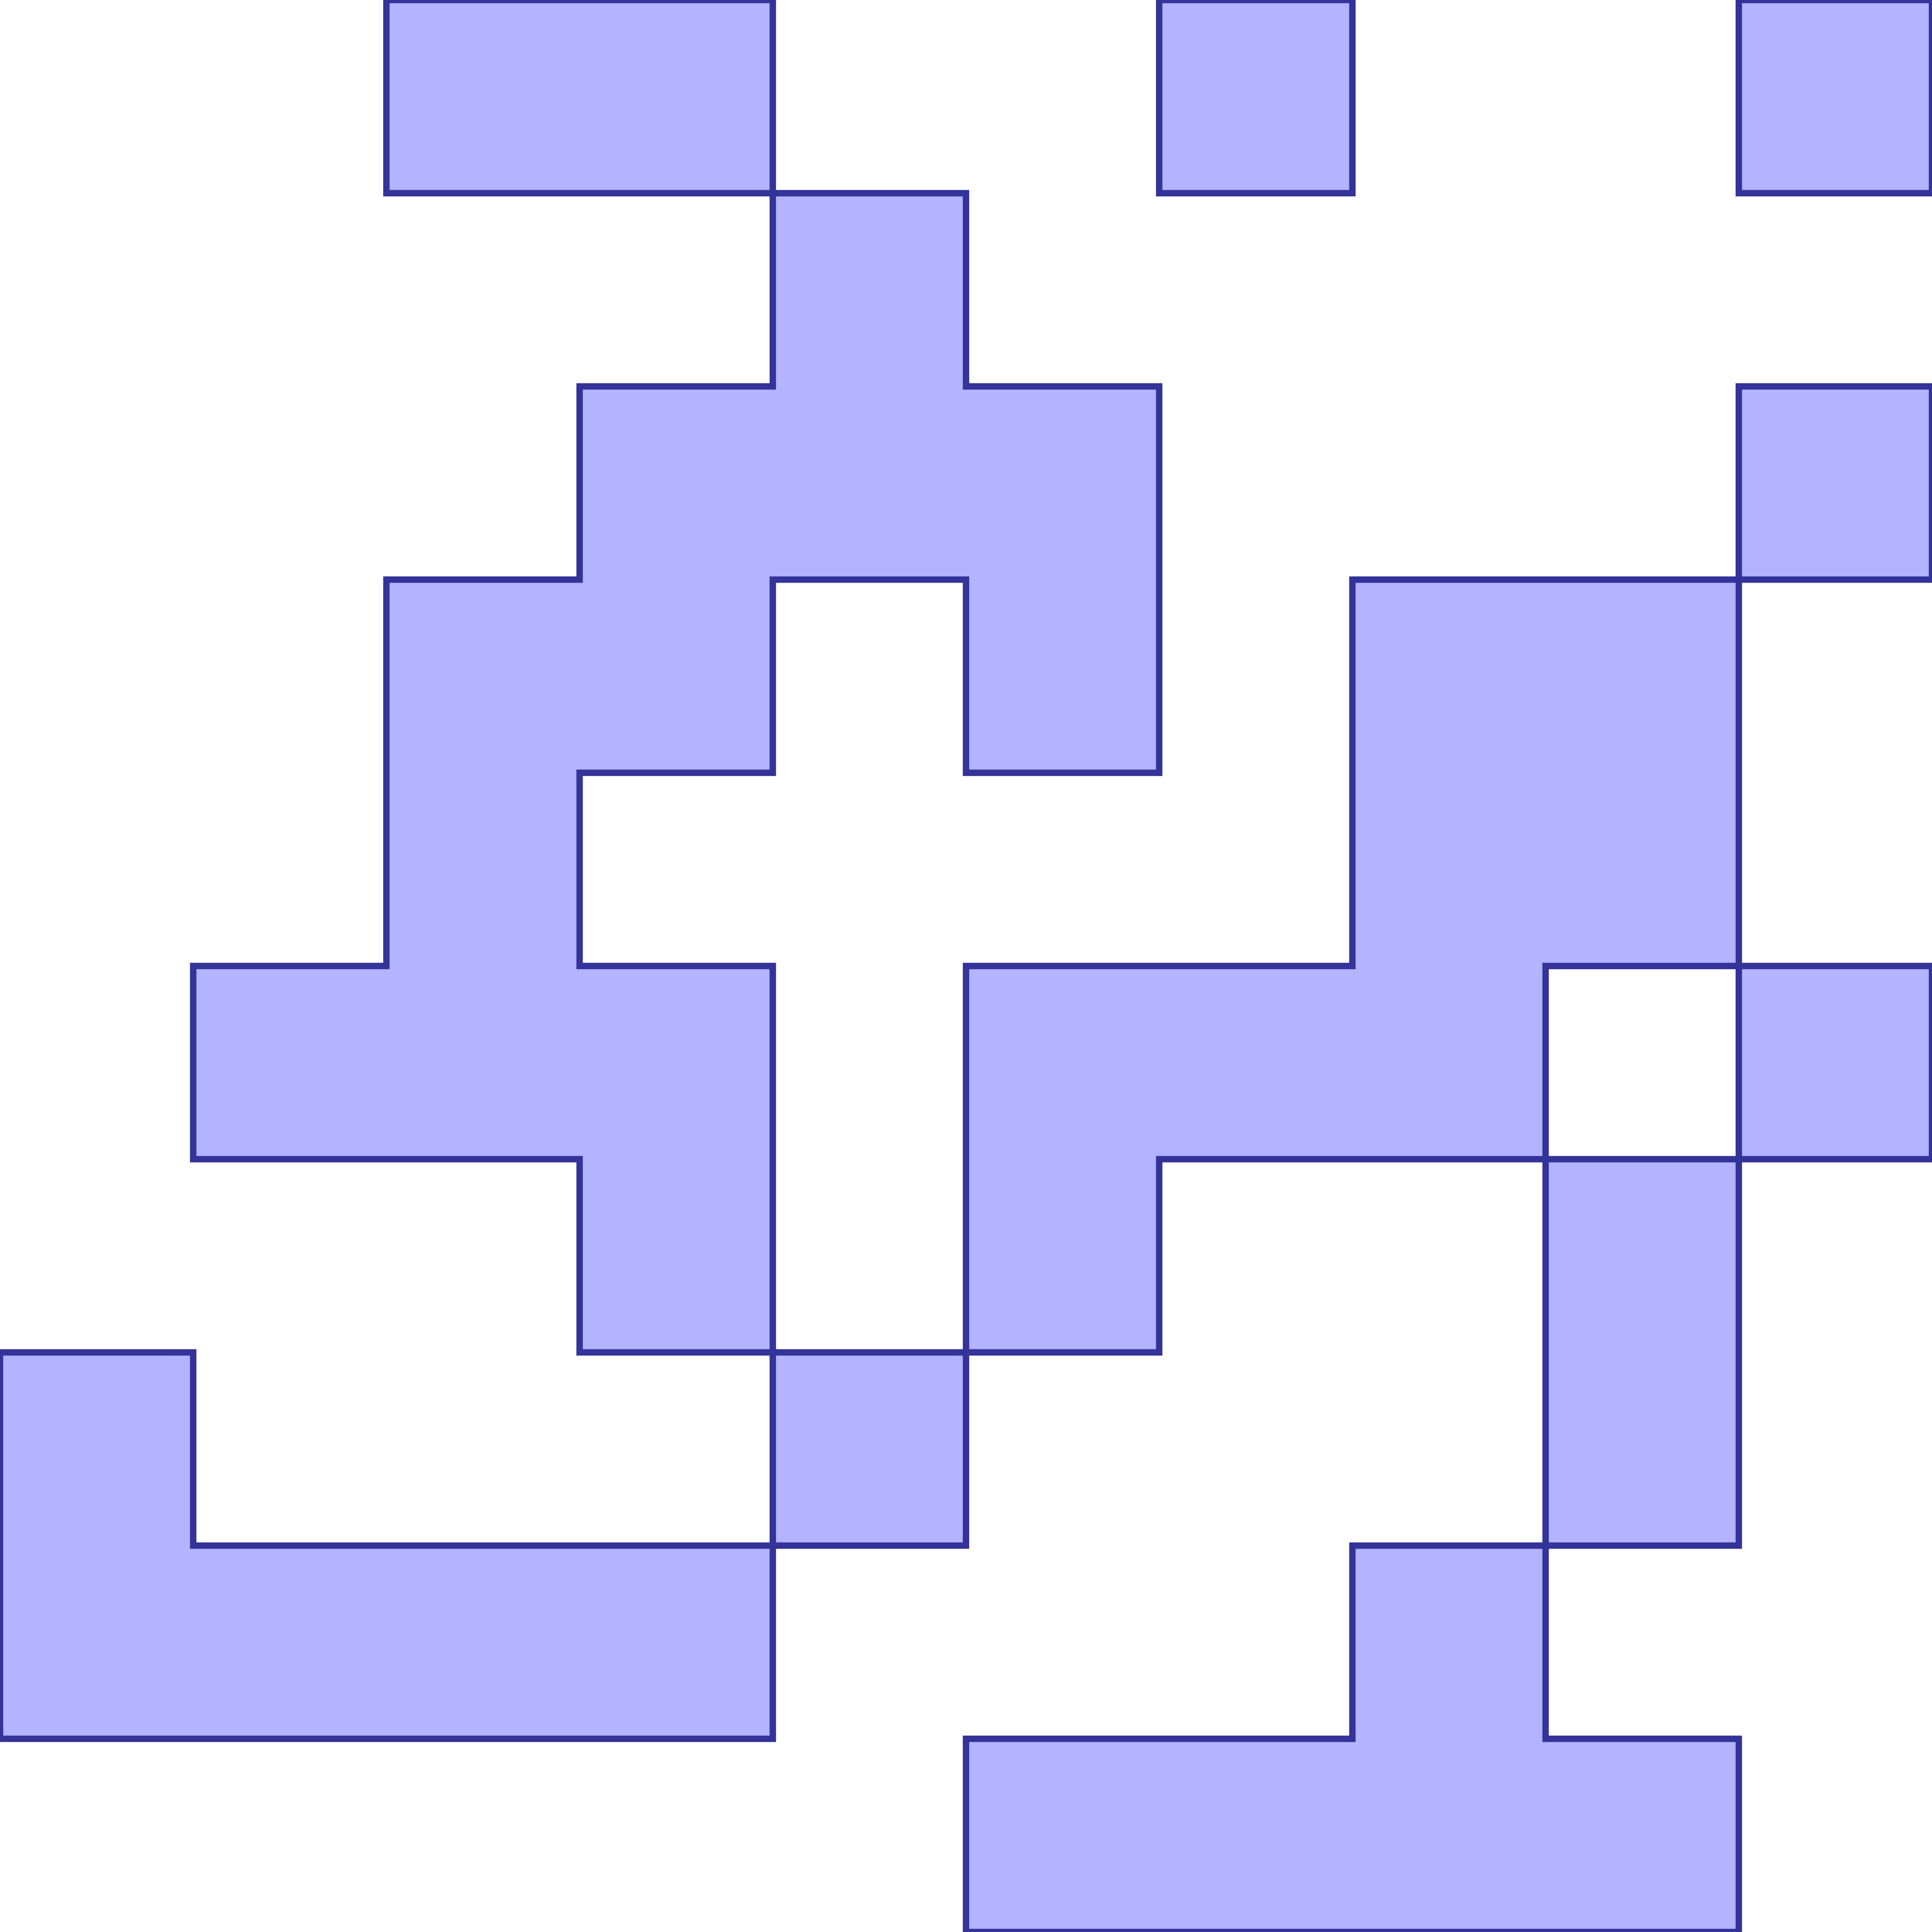 <?xml version="1.0" standalone="no"?>
<!DOCTYPE svg PUBLIC "-//W3C//DTD SVG 1.1//EN"
"http://www.w3.org/Graphics/SVG/1.1/DTD/svg11.dtd">
<svg viewBox="0 0 300 300" version="1.1"
xmlns="http://www.w3.org/2000/svg"
xmlns:xlink="http://www.w3.org/1999/xlink">
<g fill-rule="evenodd"><path d="M 270,0 L 300,0 L 300,30 L 270,30 L 270,0 z " style="fill-opacity:0.3;fill:rgb(0,0,255);stroke:rgb(51,51,153);stroke-width:1"/></g>
<g fill-rule="evenodd"><path d="M 180,30 L 180,0 L 210,0 L 210,30 L 180,30 z " style="fill-opacity:0.3;fill:rgb(0,0,255);stroke:rgb(51,51,153);stroke-width:1"/></g>
<g fill-rule="evenodd"><path d="M 150,210 L 150,180 L 150,150 L 210,150 L 210,120 L 210,90 L 270,90 L 270,150 L 240,150 L 240,180 L 180,180 L 180,210 L 150,210 z " style="fill-opacity:0.3;fill:rgb(0,0,255);stroke:rgb(51,51,153);stroke-width:1"/></g>
<g fill-rule="evenodd"><path d="M 150,210 L 150,240 L 120,240 L 120,210 L 150,210 z " style="fill-opacity:0.3;fill:rgb(0,0,255);stroke:rgb(51,51,153);stroke-width:1"/></g>
<g fill-rule="evenodd"><path d="M 150,60 L 180,60 L 180,120 L 150,120 L 150,90 L 120,90 L 120,120 L 90,120 L 90,150 L 120,150 L 120,210 L 90,210 L 90,180 L 30,180 L 30,150 L 60,150 L 60,120 L 60,90 L 90,90 L 90,60 L 120,60 L 120,30 L 150,30 L 150,60 z " style="fill-opacity:0.3;fill:rgb(0,0,255);stroke:rgb(51,51,153);stroke-width:1"/></g>
<g fill-rule="evenodd"><path d="M 120,240 L 120,270 L 0,270 L 0,210 L 30,210 L 30,240 L 120,240 z " style="fill-opacity:0.3;fill:rgb(0,0,255);stroke:rgb(51,51,153);stroke-width:1"/></g>
<g fill-rule="evenodd"><path d="M 120,30 L 60,30 L 60,0 L 90,0 L 120,0 L 120,30 z " style="fill-opacity:0.3;fill:rgb(0,0,255);stroke:rgb(51,51,153);stroke-width:1"/></g>
<g fill-rule="evenodd"><path d="M 270,240 L 240,240 L 240,180 L 270,180 L 270,240 z " style="fill-opacity:0.3;fill:rgb(0,0,255);stroke:rgb(51,51,153);stroke-width:1"/></g>
<g fill-rule="evenodd"><path d="M 270,90 L 270,60 L 300,60 L 300,90 L 270,90 z " style="fill-opacity:0.3;fill:rgb(0,0,255);stroke:rgb(51,51,153);stroke-width:1"/></g>
<g fill-rule="evenodd"><path d="M 270,150 L 300,150 L 300,180 L 270,180 L 270,150 z " style="fill-opacity:0.3;fill:rgb(0,0,255);stroke:rgb(51,51,153);stroke-width:1"/></g>
<g fill-rule="evenodd"><path d="M 240,240 L 240,270 L 270,270 L 270,300 L 150,300 L 150,270 L 210,270 L 210,240 L 240,240 z " style="fill-opacity:0.3;fill:rgb(0,0,255);stroke:rgb(51,51,153);stroke-width:1"/></g>
</svg>
